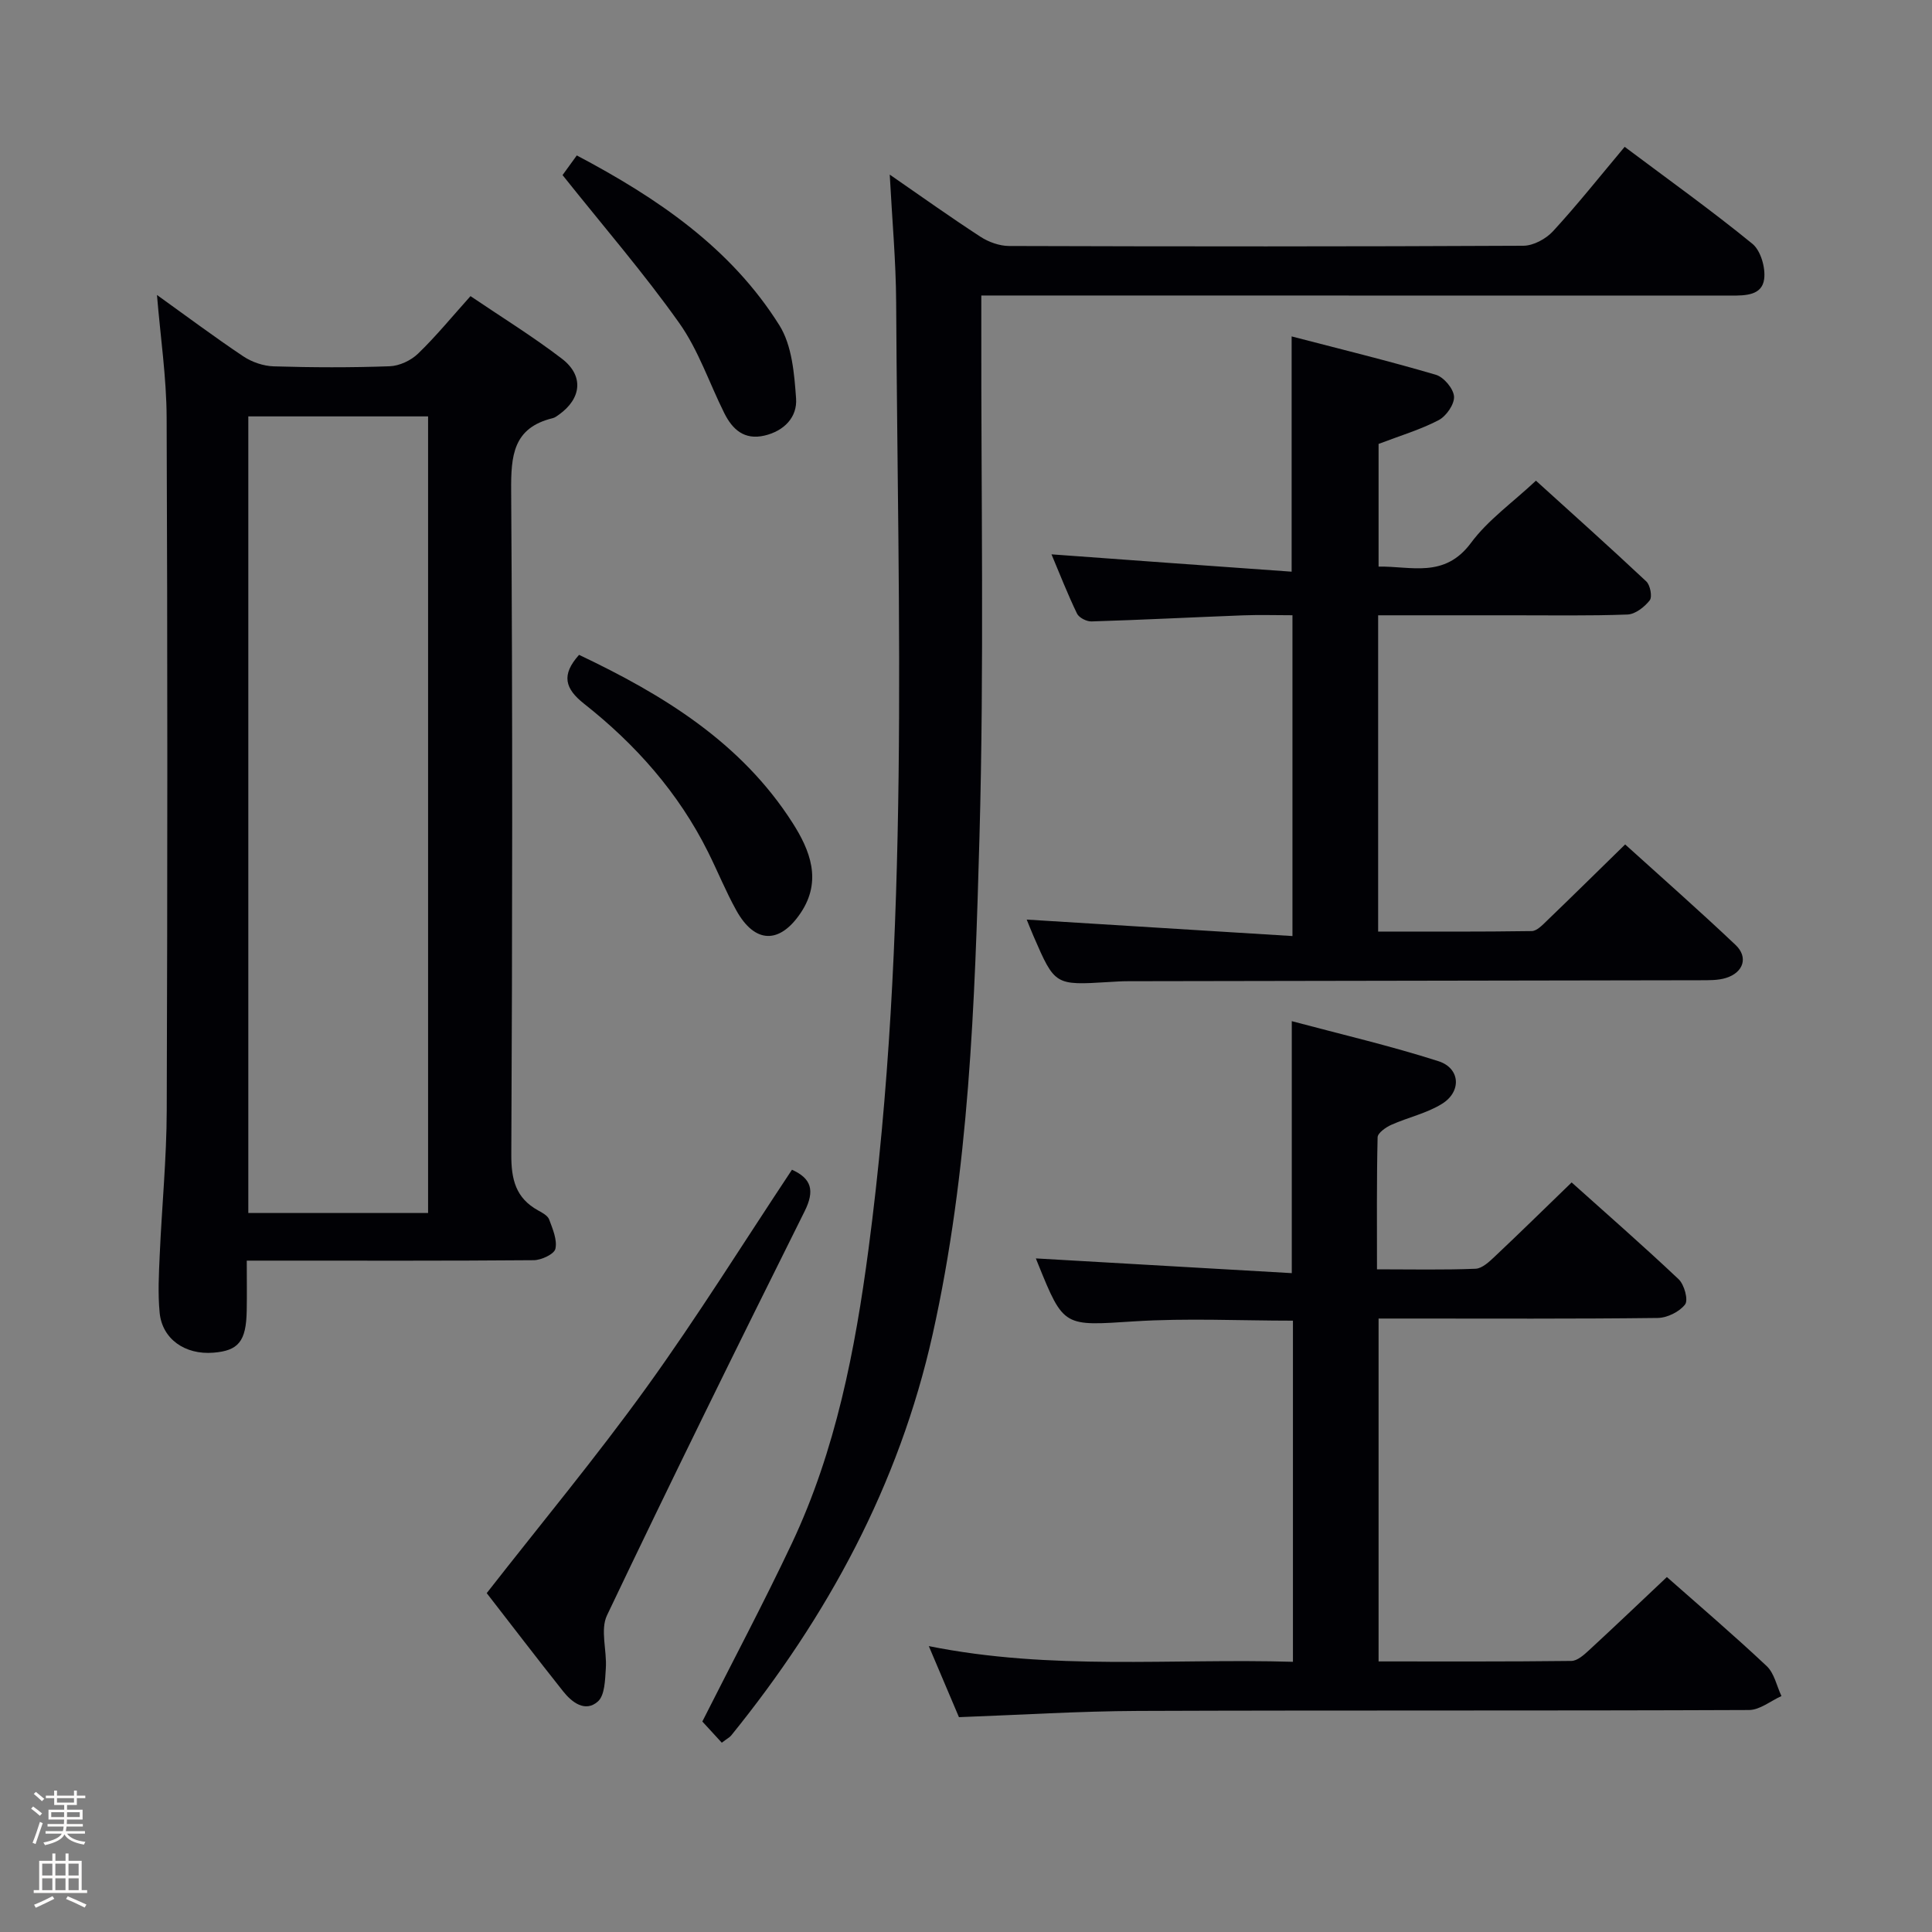 <svg enable-background="new 0 0 400 400" viewBox="0 0 400 400" xmlns="http://www.w3.org/2000/svg"><rect x="0" y="0" width="400" height="400" fill="#808080" stroke="none"/><path d="m6.44 374.46.42-.45c.65.47 1.27.95 1.85 1.44l-.45.49c-.65-.56-1.25-1.06-1.82-1.48m.93 7.33-.63-.26c.55-1.36 1.05-2.8 1.52-4.33.19.1.38.19.59.27-.46 1.29-.95 2.73-1.48 4.32m-.38-10.38.44-.42c.43.34 1.01.82 1.74 1.44l-.49.49c-.53-.51-1.09-1.01-1.69-1.51m2.5.35h1.72v-1.04h.59v1.04h3.52v-1.04h.59v1.04h1.75v.53h-1.75v1.42h-2.03v.97h3.22v2.03h-3.24c0 .35-.01.66-.03.93h3.32v.53h-3.37c-.03.27-.08.58-.15.94h3.96v.53h-3.71c.67.92 1.93 1.48 3.79 1.68-.13.24-.23.44-.29.59-2.13-.38-3.48-1.08-4.04-2.12-.43.97-1.77 1.72-4.03 2.23-.09-.19-.2-.37-.33-.55 2.1-.42 3.37-1.03 3.81-1.83h-3.36v-.53h3.58c.08-.29.13-.61.16-.94h-3.33v-.53h3.39c.02-.27.04-.58.04-.93h-3.23v-2.03h3.25v-.97h-2.07v-1.42h-1.73zm1.12 3.44v1h2.65c.01-.3.02-.44.01-.4v-.25-.35zm1.19-2h3.52v-.91h-3.52zm4.71 2h-2.63v.59c0 .15-.01.28-.01.4h2.64z" fill="#fcfbfa"/><path d="m13.56 383.74h.63v1.52h2.72v6.07h1.13v.6h-11.06v-.6h1.13v-6.07h2.73v-1.52h.63v1.52h2.1v-1.52zm-2.69 8.83.38.56c-1.24.63-2.53 1.25-3.85 1.85-.1-.21-.21-.42-.34-.63 1.36-.55 2.63-1.15 3.81-1.78m-2.13-4.27h2.1v-2.45h-2.1zm0 3.04h2.1v-2.46h-2.1zm2.72-3.04h2.1v-2.45h-2.1zm0 3.04h2.1v-2.46h-2.1zm6.07 3.6c-1.41-.71-2.7-1.3-3.86-1.78l.35-.56c1.45.62 2.75 1.19 3.88 1.72zm-1.25-9.09h-2.1v2.45h2.1zm-2.09 5.49h2.1v-2.46h-2.1z" fill="#fcfbfa"/><g fill="#010105"><path d="m51.09 261c0 3.82.05 7.12-.01 10.41-.12 6.29-1.7 8.24-6.91 8.65-5.88.47-10.6-2.84-11.12-8.3-.38-3.96-.16-7.99.02-11.98.44-9.96 1.42-19.91 1.45-29.86.16-47.81.17-95.63-.02-143.44-.03-8.37-1.29-16.73-2-25.41 5.97 4.28 11.81 8.65 17.86 12.7 1.79 1.2 4.19 2.02 6.33 2.08 7.99.24 16 .27 23.98-.02 2.02-.07 4.41-1.19 5.88-2.61 3.69-3.56 6.96-7.56 10.86-11.91 6.43 4.35 12.91 8.35 18.93 12.96 4.58 3.51 4.07 8.24-.62 11.58-.4.29-.83.62-1.3.73-8.21 2-8.64 7.78-8.59 15.04.31 45.81.25 91.63.03 137.44-.02 5.16.93 9 5.56 11.55.86.47 1.98 1.07 2.28 1.88.73 1.96 1.7 4.21 1.29 6.06-.24 1.1-2.91 2.35-4.49 2.36-17.82.15-35.64.09-53.47.09-1.78 0-3.56 0-5.94 0zm.32-174.79v164.93h37.22c0-55.21 0-109.97 0-164.93-12.42 0-24.54 0-37.22 0z"/><path d="m149.44 360.81c-1.64-1.79-3.08-3.35-4.03-4.39 6.36-12.6 12.74-24.61 18.54-36.89 9.09-19.28 13.1-40.01 15.87-60.94 8.62-65.12 6.07-130.58 5.72-195.97-.05-8.6-.84-17.2-1.33-26.47 6.51 4.5 12.56 8.82 18.79 12.87 1.69 1.1 3.93 1.9 5.92 1.91 35.49.11 70.99.13 106.48-.05 2.08-.01 4.67-1.42 6.13-3 5.05-5.49 9.7-11.35 14.84-17.48 9.06 6.79 17.97 13.16 26.44 20.07 1.73 1.41 2.75 4.96 2.44 7.31-.45 3.4-3.88 3.42-6.83 3.42-49.49-.02-98.99-.02-148.48-.02-1.98 0-3.96 0-6.77 0v6.09c-.06 35.33.6 70.67-.38 105.98-.96 34.52-2.13 69.13-9.71 103.07-6.96 31.14-21.75 58.37-41.7 83-.29.36-.76.59-1.94 1.49z"/><path d="m267.69 344.06c0-23.85 0-47.11 0-70.63-11 0-21.95-.55-32.82.14-14.62.93-14.6 1.34-19.96-11.91-.25-.61-.49-1.23-.44-1.12 17.44 1 35.15 2.02 52.98 3.05 0-17.92 0-34.49 0-52.17 10.18 2.72 20.41 5.1 30.37 8.29 4.53 1.45 4.82 6.31.71 8.84-3.17 1.96-7.02 2.79-10.47 4.33-1.14.51-2.81 1.68-2.84 2.58-.21 8.94-.13 17.89-.13 27.34 7.18 0 13.8.15 20.41-.12 1.38-.06 2.86-1.47 4.01-2.56 5.2-4.9 10.3-9.91 15.88-15.31 7.22 6.48 14.83 13.12 22.16 20.05 1.17 1.11 2.03 4.29 1.33 5.21-1.17 1.53-3.71 2.78-5.69 2.8-17.32.21-34.65.12-51.98.12-1.81 0-3.63 0-5.79 0v70.99c13.36 0 26.63.06 39.91-.1 1.23-.01 2.6-1.24 3.64-2.2 5.38-4.96 10.67-10.01 16.14-15.17 6.54 5.78 13.76 11.94 20.66 18.43 1.58 1.48 2.07 4.11 3.06 6.21-2.24 1.01-4.47 2.88-6.72 2.89-42.15.18-84.3.03-126.45.19-12.27.05-24.54.83-37.12 1.29-1.94-4.58-3.93-9.27-6.24-14.71 25.43 5.11 50.33 2.51 75.39 3.25z"/><path d="m267.42 118.36c0-16.92 0-32.35 0-48.71 9.95 2.59 19.97 5.04 29.85 7.94 1.64.48 3.66 2.87 3.77 4.5.11 1.6-1.61 4.08-3.19 4.9-3.77 1.97-7.94 3.2-12.43 4.92v25.4c6.7-.13 13.63 2.51 19.13-4.91 3.5-4.73 8.56-8.3 13.45-12.88 7.28 6.6 15.16 13.64 22.85 20.86.82.77 1.27 3.19.71 3.91-1.08 1.38-2.99 2.88-4.6 2.94-7.98.3-15.99.15-23.98.16-9.12 0-18.25 0-27.65 0v65.48c10.62 0 21.21.06 31.8-.1 1.06-.02 2.22-1.25 3.13-2.13 5.27-5.07 10.48-10.21 16.21-15.81 7.5 6.79 15.31 13.66 22.86 20.81 2.67 2.53 1.65 5.7-1.97 6.83-1.69.53-3.6.47-5.41.48-39.48.08-78.95.13-118.43.2-1.33 0-2.66.09-3.99.17-11.13.68-11.13.68-15.56-9.52-.64-1.47-1.21-2.96-1.4-3.41 18.06 1.12 36.35 2.26 55.02 3.41 0-22.77 0-44.18 0-66.42-3.38 0-6.81-.11-10.23.02-10.46.4-20.92.94-31.38 1.26-1.01.03-2.59-.77-3-1.63-1.94-4.02-3.56-8.18-5.28-12.26 16.64 1.23 33.01 2.4 49.72 3.59z"/><path d="m163.97 242.18c4.02 1.82 4.77 4.28 2.62 8.6-13.85 27.78-27.57 55.63-40.92 83.66-1.43 3.01.01 7.3-.24 10.98-.16 2.37-.2 5.58-1.65 6.86-2.61 2.3-5.36.2-7.2-2.12-5.47-6.89-10.81-13.88-15.81-20.32 11.16-14.29 22.63-28.1 33.11-42.63 10.49-14.55 19.98-29.81 30.09-45.03z"/><path d="m119.89 135.58c17.31 8.22 33.53 18.07 44.21 34.8 3.58 5.61 6.16 11.94 1.68 18.62-4.35 6.48-9.47 6.41-13.31-.47-2.18-3.91-3.86-8.09-5.86-12.1-6.12-12.29-15.02-22.32-25.7-30.74-3.93-3.11-4.77-5.94-1.02-10.11z"/><path d="m116.47 36.25c.47-.64 1.62-2.23 2.95-4.07 16.65 8.8 31.88 19.11 41.95 35.18 2.61 4.17 3.08 10 3.45 15.14.27 3.85-2.44 6.72-6.53 7.68-4.19.98-6.65-1.26-8.34-4.66-3.11-6.23-5.35-13.05-9.33-18.65-7.32-10.33-15.65-19.95-24.15-30.62z"/></g></svg>